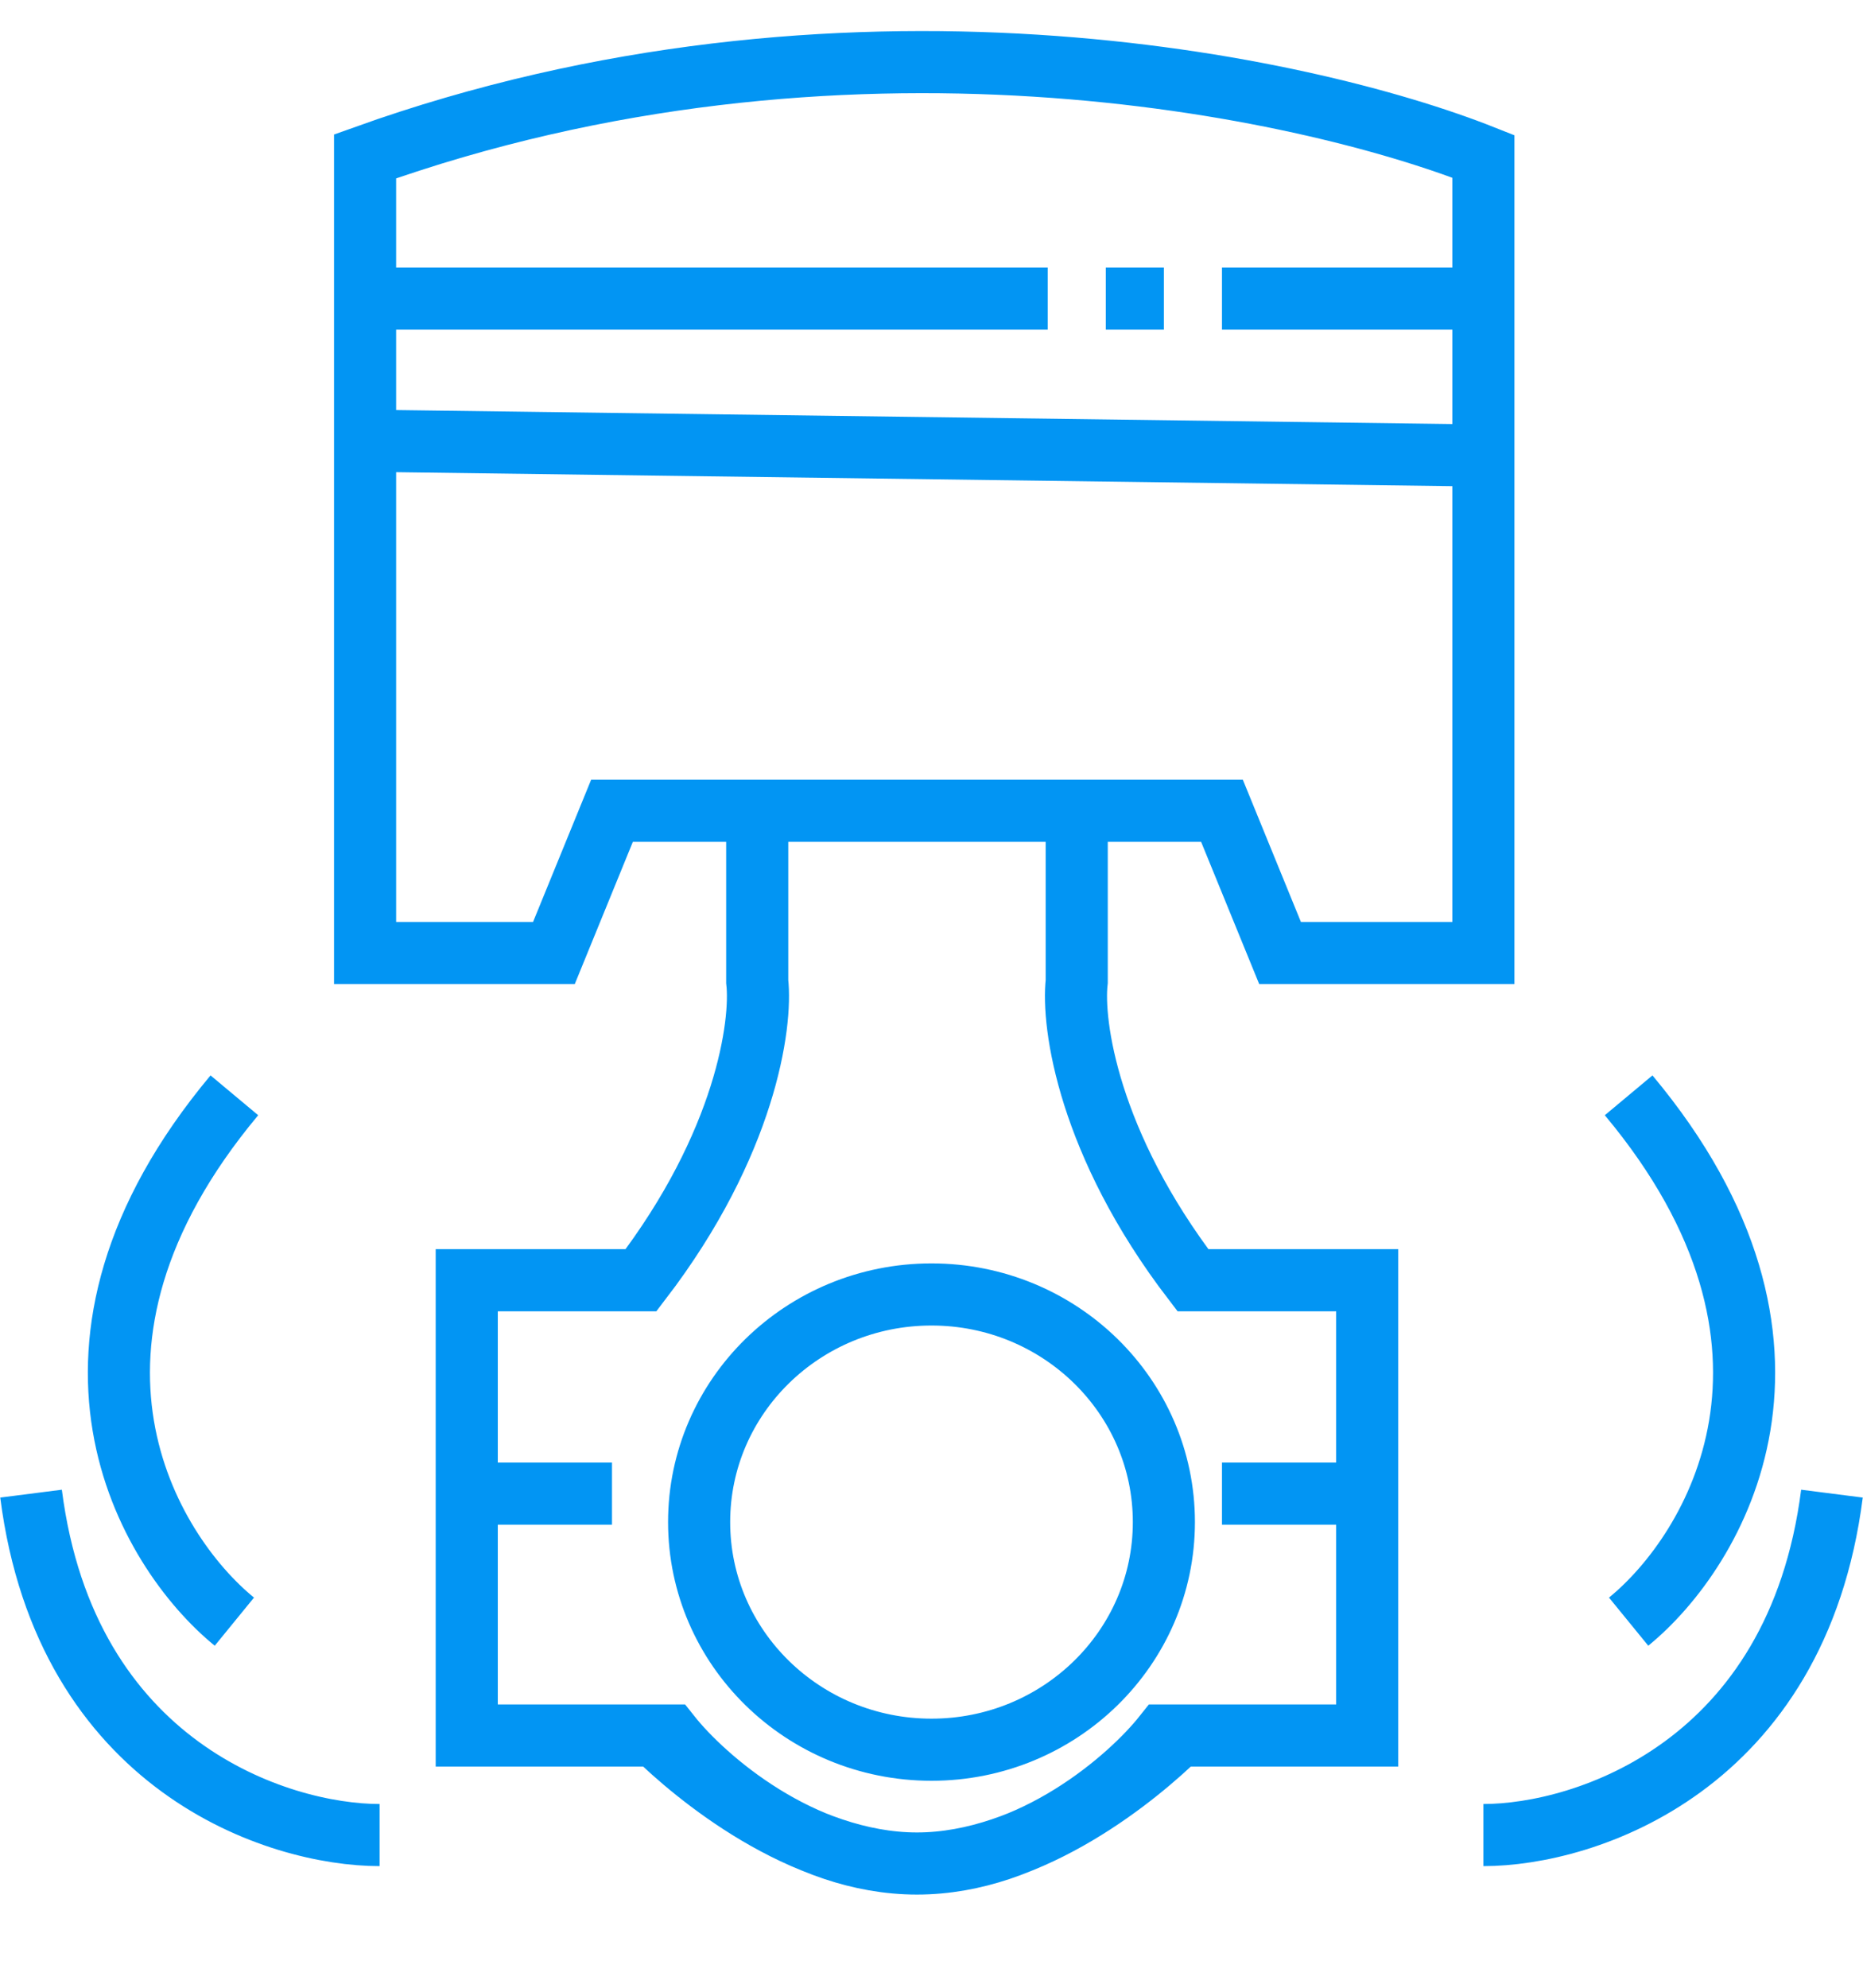 <svg width="60" height="64" viewBox="0 0 60 64" fill="none" xmlns="http://www.w3.org/2000/svg">
<path d="M24.387 26.105V31.601C24.543 32.975 24.013 36.823 20.645 41.22H15.032V55.878H21.581C22.672 57.252 25.79 60 29.532 60M29.532 60C33.274 60 36.704 57.099 37.952 55.878M29.532 60C33.274 60 36.392 57.252 37.484 55.878H44.032V41.22H38.419C35.052 36.823 34.522 32.975 34.677 31.601V26.105M29.532 60C25.79 60 22.36 57.099 21.113 55.878M15.032 48.091H19.71M39.355 48.091H44.032M12.226 9.615H33.742M12.226 14.196L46.839 14.654M39.355 9.615H46.839M35.613 9.615H37.484M7.548 52.213C4.742 49.923 0.813 43.327 7.548 35.266M12.226 59.084C8.952 59.084 2.123 56.885 1 48.091M52.452 52.213C55.258 49.923 59.187 43.327 52.452 35.266M47.774 59.084C51.048 59.084 57.877 56.885 59 48.091M37.484 49.007C37.484 53.054 34.133 56.336 30 56.336C25.867 56.336 22.516 53.054 22.516 49.007C22.516 44.959 25.867 41.678 30 41.678C34.133 41.678 37.484 44.959 37.484 49.007ZM39.355 26.105L41.226 30.685H47.774V5.035C42.005 2.745 27.1 -0.462 11.758 5.035V30.685H17.839L19.71 26.105H39.355Z" stroke="#0295F3" stroke-width="2"/>
</svg>
